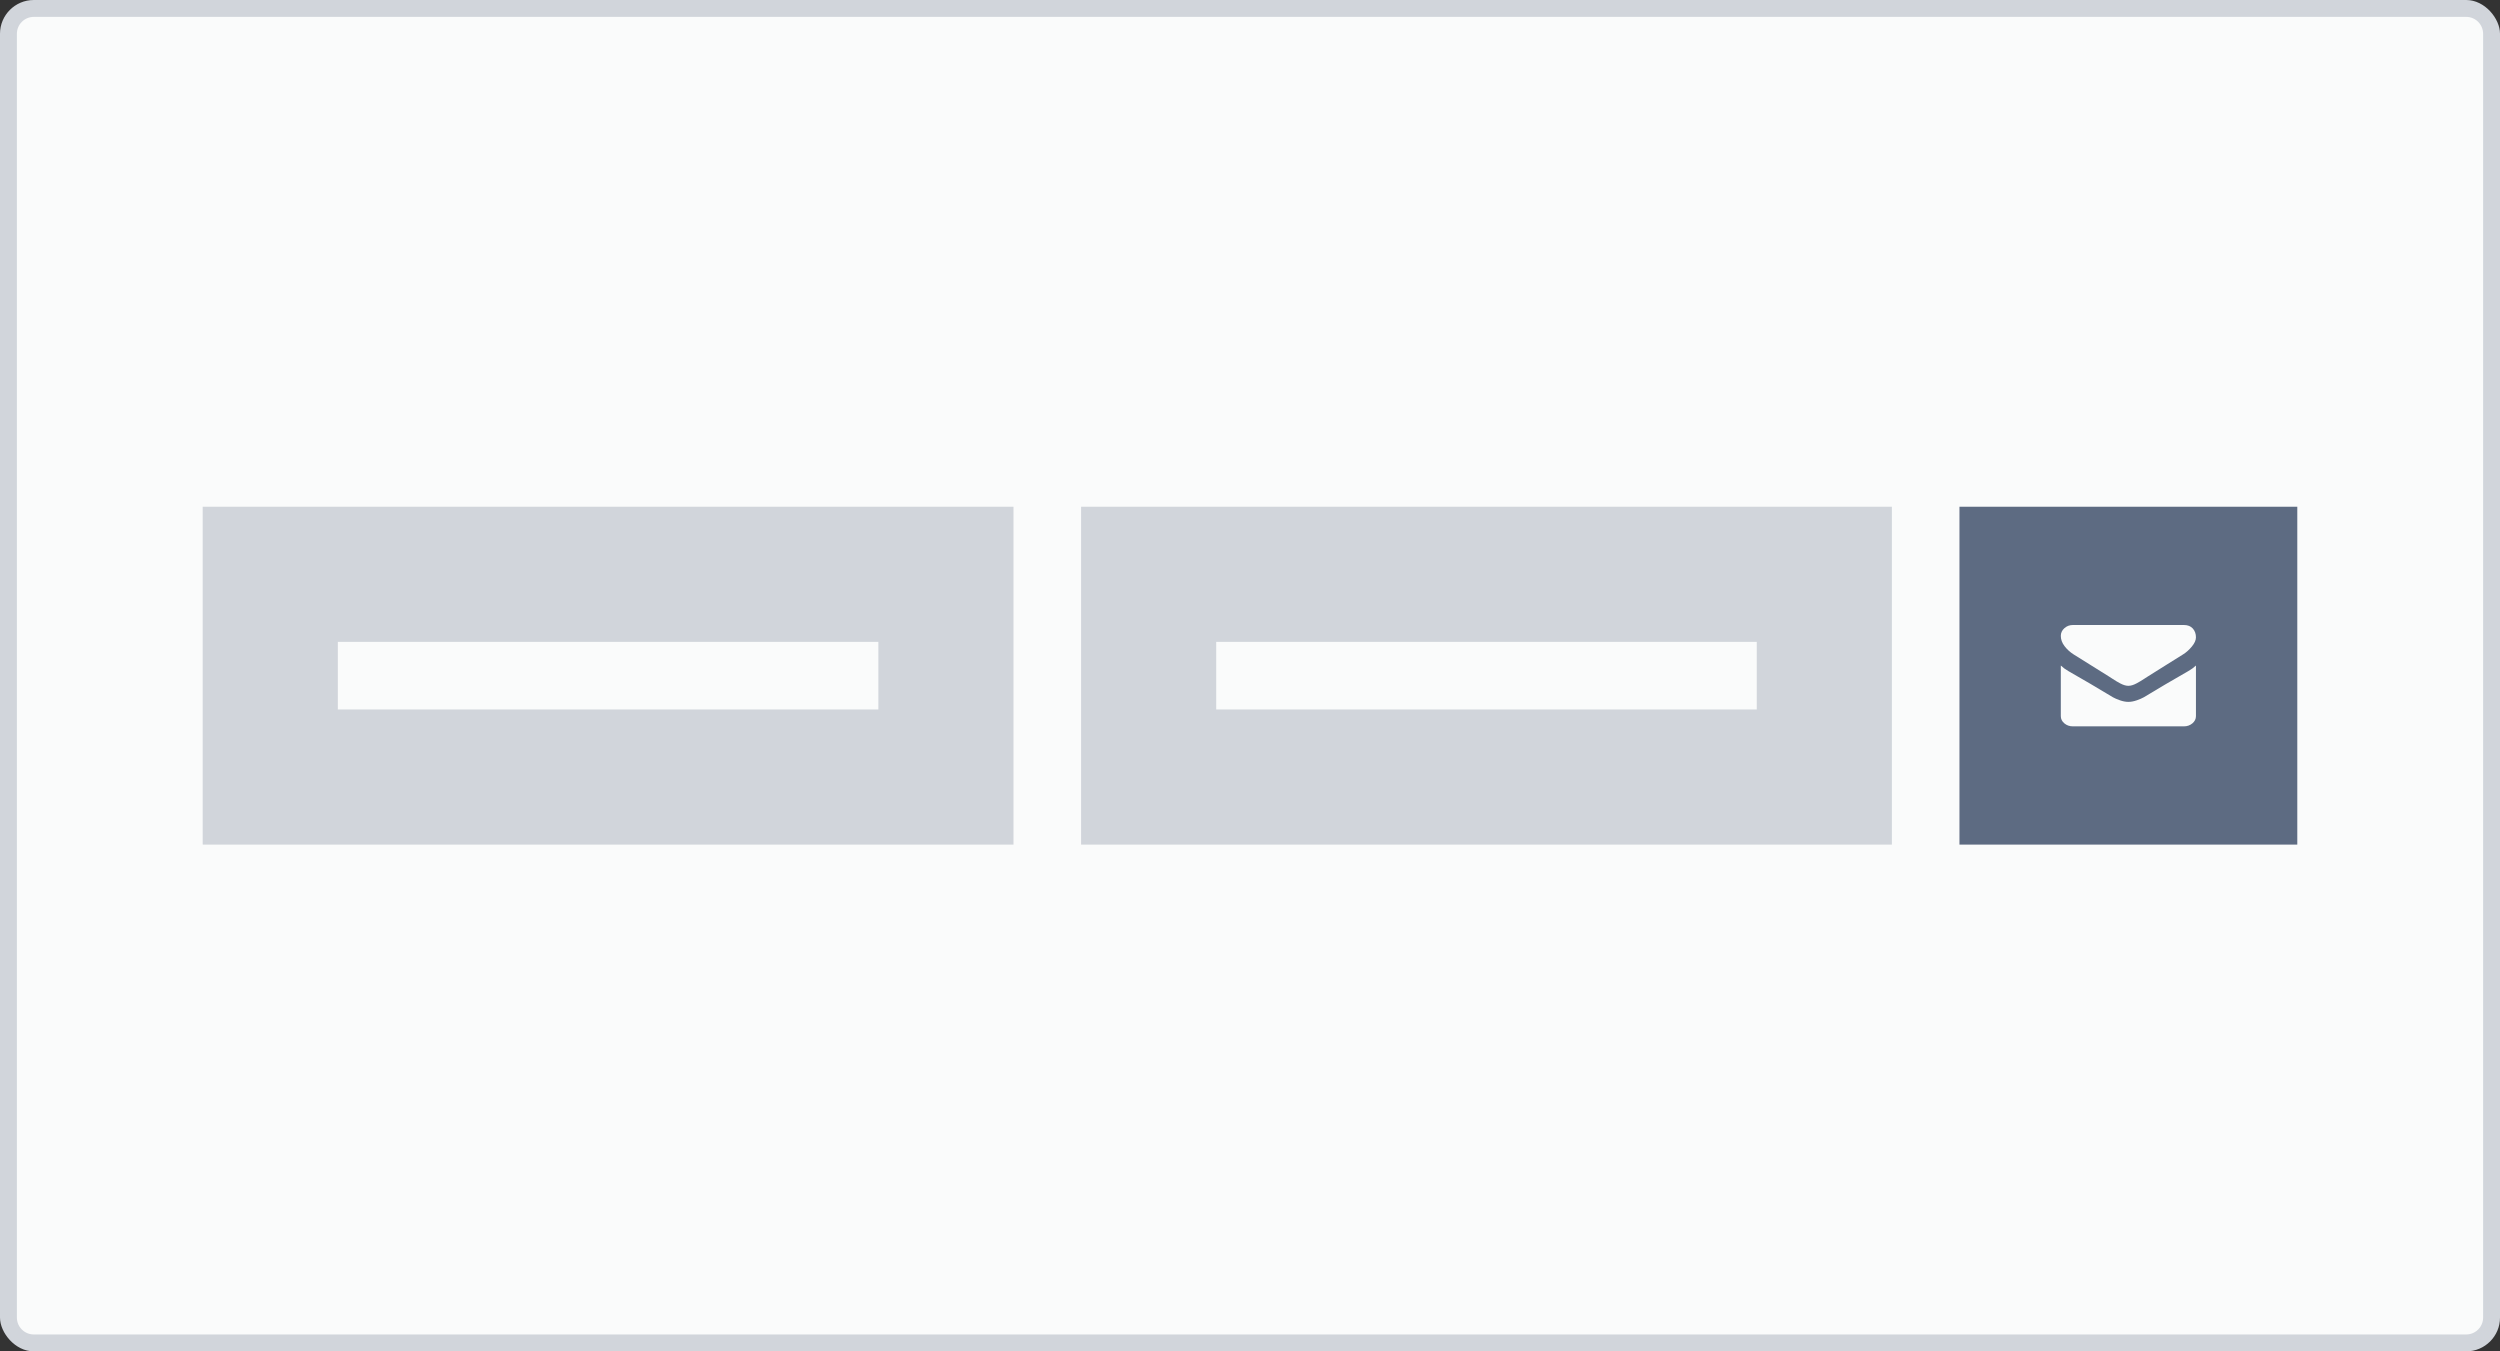 <svg width="148" height="80" viewBox="0 0 148 80" fill="none" xmlns="http://www.w3.org/2000/svg">
<rect x="0" y="0" width="148" height="80" fill="#333333" stroke="none"/>
<rect width="148" height="80" rx="2" fill="#D1D5DB"/>
<path fill-rule="evenodd" clip-rule="evenodd" d="M2 1C1.448 1 1 1.448 1 2V78C1 78.552 1.448 79 2 79H146C146.552 79 147 78.552 147 78V2C147 1.448 146.552 1 146 1H2ZM60 30H12V50H60V30ZM52 38H20V42H52V38ZM112 30H64V50H112V30ZM104 38H72V42H104V38Z" fill="#FAFBFB"/>
<path fill-rule="evenodd" clip-rule="evenodd" d="M116 30H136V50H116V30ZM129.232 38.744C129.131 38.808 128.826 38.999 128.317 39.316C127.808 39.634 127.418 39.878 127.147 40.05C127.117 40.068 127.054 40.109 126.958 40.172C126.861 40.235 126.78 40.286 126.716 40.325C126.652 40.364 126.575 40.407 126.484 40.456C126.394 40.504 126.308 40.54 126.228 40.564C126.147 40.588 126.073 40.6 126.004 40.6H126H125.995C125.927 40.6 125.853 40.588 125.772 40.564C125.692 40.54 125.606 40.504 125.515 40.456C125.425 40.407 125.347 40.364 125.283 40.325C125.219 40.286 125.139 40.235 125.042 40.172C124.946 40.109 124.882 40.068 124.853 40.05C124.579 39.878 123.882 39.443 122.763 38.744C122.546 38.607 122.365 38.442 122.219 38.249C122.073 38.057 122 37.855 122 37.643C122 37.466 122.071 37.315 122.212 37.189C122.353 37.063 122.521 37 122.714 37H129.286C129.515 37 129.691 37.07 129.815 37.209C129.938 37.348 130 37.522 130 37.731C130 37.9 129.918 38.083 129.754 38.28C129.591 38.477 129.416 38.631 129.232 38.744ZM124.67 41.03C124.164 40.721 123.423 40.287 122.447 39.728C122.277 39.63 122.128 39.521 122 39.4V42.396C122 42.562 122.07 42.704 122.21 42.823C122.35 42.941 122.518 43 122.714 43H129.286C129.482 43 129.65 42.941 129.79 42.823C129.93 42.704 130 42.562 130 42.396V39.4C129.869 39.523 129.719 39.633 129.549 39.728C128.472 40.347 127.732 40.781 127.33 41.03C127.161 41.136 127.023 41.218 126.917 41.277C126.812 41.337 126.671 41.397 126.496 41.459C126.32 41.52 126.156 41.551 126.005 41.551H126H125.996C125.844 41.551 125.68 41.52 125.505 41.459C125.329 41.397 125.188 41.337 125.083 41.277C124.977 41.218 124.839 41.136 124.67 41.03Z" fill="#5D6B82"/>
</svg>
